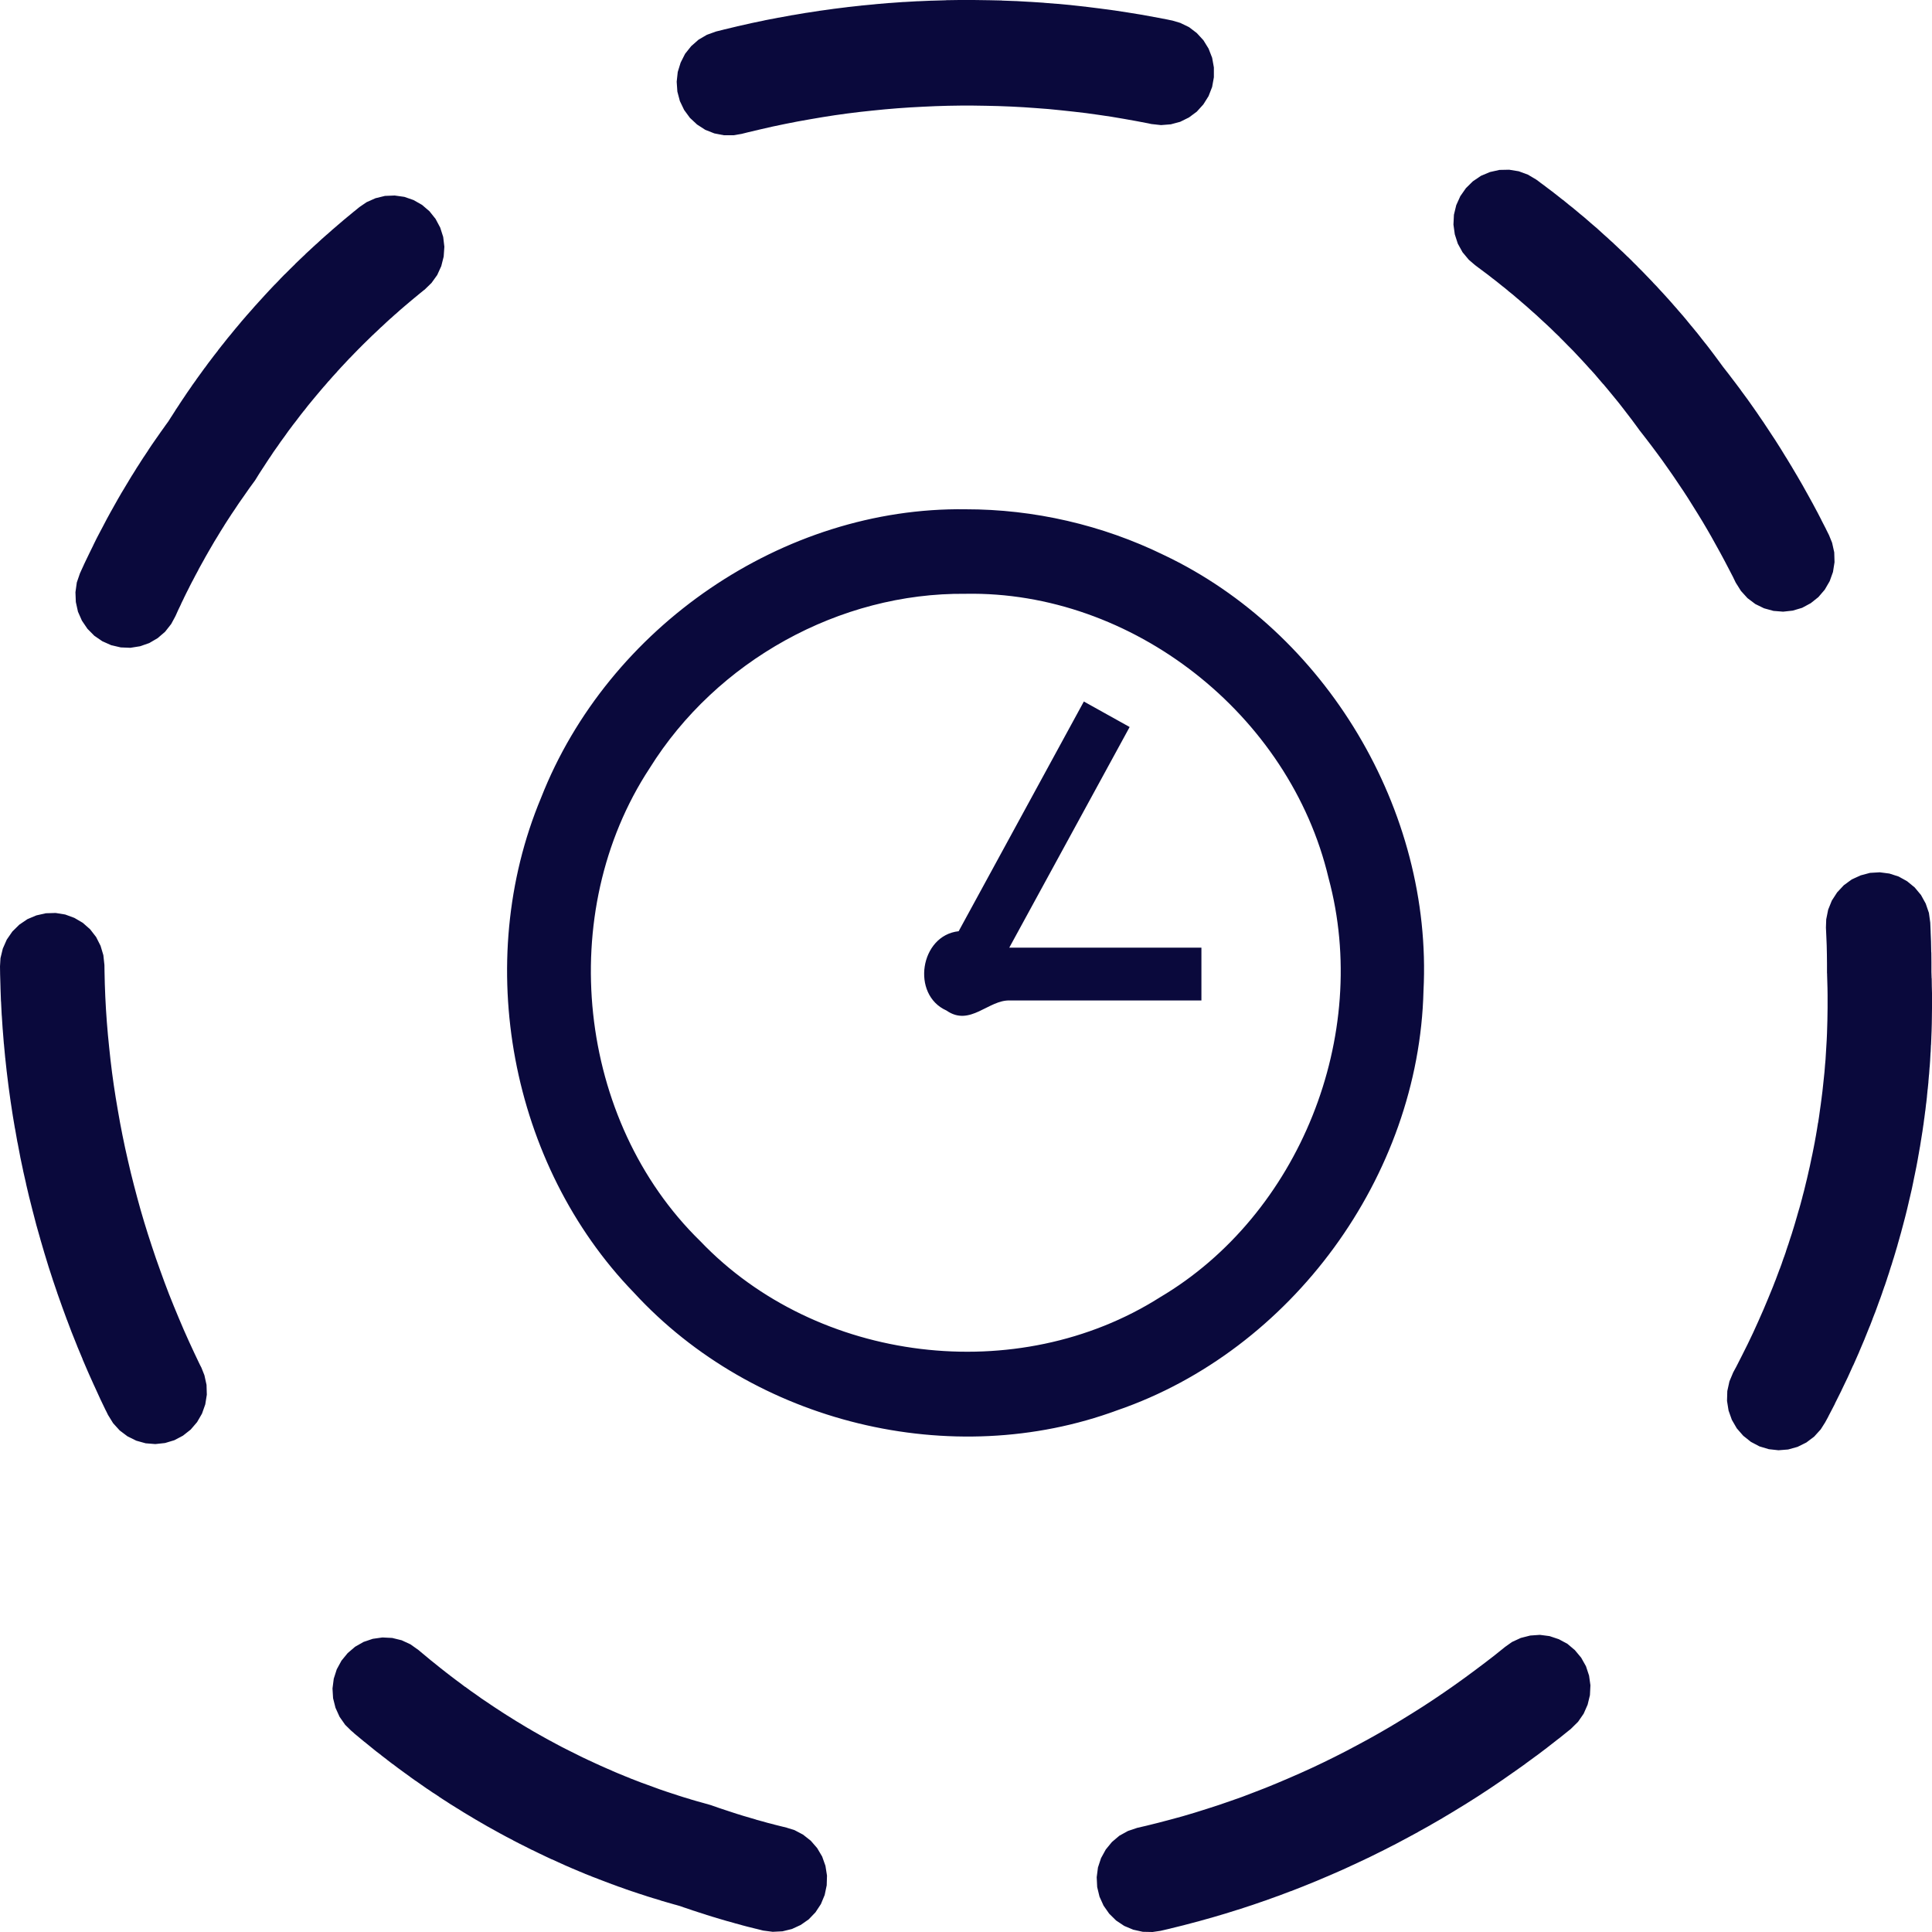 <svg width="20" height="20" viewBox="0 0 20 20" fill="none" xmlns="http://www.w3.org/2000/svg">
<path d="M9.994 5.272C8.108 5.246 6.295 6.489 5.601 8.259C4.889 9.962 5.282 12.059 6.561 13.38C7.805 14.734 9.853 15.233 11.569 14.598C13.367 13.979 14.689 12.18 14.736 10.256C14.832 8.388 13.722 6.54 12.049 5.746C11.411 5.434 10.703 5.271 9.994 5.272ZM9.994 6.147C11.718 6.114 13.352 7.393 13.753 9.089C14.193 10.718 13.452 12.575 12.009 13.429C10.536 14.364 8.458 14.114 7.249 12.848C5.972 11.602 5.744 9.447 6.724 7.954C7.418 6.839 8.692 6.134 9.994 6.147ZM11.22 7.262L9.924 9.64C9.524 9.683 9.429 10.297 9.798 10.461C10.042 10.632 10.233 10.347 10.455 10.357H12.437V9.81H10.448L11.694 7.526L11.22 7.262ZM10.075 2.1851e-05L9.937 0H9.934L9.93 0L9.792 0.002L9.788 0.003L9.785 0.003L9.647 0.007L9.643 0.007L9.64 0.007L9.502 0.013L9.498 0.013L9.494 0.013L9.357 0.021L9.353 0.021L9.349 0.021L9.212 0.031L9.208 0.031L9.205 0.031L9.067 0.043L9.064 0.043L9.06 0.044L8.923 0.057L8.919 0.057L8.915 0.058L8.778 0.073L8.775 0.073L8.771 0.074L8.634 0.091L8.631 0.091L8.627 0.092L8.49 0.111L8.487 0.111L8.483 0.112L8.347 0.133L8.343 0.133L8.339 0.134L8.204 0.157L8.2 0.157L8.196 0.158L8.061 0.183L8.057 0.183L8.053 0.184L7.918 0.21L7.914 0.211L7.911 0.212L7.776 0.24L7.772 0.241L7.769 0.242L7.634 0.272L7.631 0.273L7.627 0.274L7.493 0.306L7.489 0.307L7.486 0.308L7.413 0.326L7.318 0.36L7.231 0.411L7.155 0.478L7.092 0.557L7.046 0.648L7.016 0.745L7.005 0.846L7.012 0.948L7.038 1.046L7.082 1.138L7.142 1.22L7.216 1.289L7.301 1.344L7.395 1.381L7.494 1.4L7.594 1.4L7.677 1.386L7.745 1.369L7.872 1.339L7.999 1.31L8.128 1.283L8.255 1.258L8.384 1.235L8.513 1.213L8.641 1.193L8.77 1.175L8.899 1.159L9.029 1.145L9.16 1.132L9.29 1.121L9.421 1.112L9.551 1.105L9.682 1.099L9.813 1.095L9.943 1.093L10.074 1.093L10.205 1.095L10.335 1.098L10.464 1.103L10.596 1.11L10.725 1.119L10.856 1.129L10.986 1.142L11.116 1.156L11.244 1.171L11.373 1.189L11.502 1.208L11.632 1.23L11.761 1.253L11.887 1.277L11.919 1.284L12.019 1.295L12.12 1.287L12.217 1.261L12.308 1.216L12.389 1.156L12.457 1.081L12.511 0.995L12.548 0.9L12.566 0.8L12.566 0.698L12.548 0.598L12.511 0.503L12.458 0.417L12.389 0.342L12.309 0.281L12.218 0.237L12.137 0.213L12.102 0.206L12.098 0.205L12.094 0.204L11.959 0.178L11.956 0.177L11.952 0.177L11.816 0.152L11.813 0.152L11.809 0.151L11.673 0.129L11.669 0.128L11.666 0.128L11.53 0.107L11.526 0.107L11.522 0.106L11.386 0.088L11.382 0.087L11.378 0.087L11.242 0.07L11.238 0.069L11.234 0.069L11.097 0.054L11.094 0.054L11.09 0.053L10.953 0.04L10.949 0.04L10.945 0.04L10.808 0.029L10.804 0.028L10.801 0.028L10.663 0.019L10.659 0.019L10.656 0.019L10.518 0.011L10.514 0.011L10.511 0.011L10.373 0.006L10.369 0.005L10.366 0.005L10.228 0.002L10.224 0.002L10.22 0.002L10.082 4.3702e-05L10.079 0L10.075 2.1851e-05ZM15.522 1.759L15.424 1.781L15.331 1.82L15.247 1.877L15.175 1.948L15.117 2.031L15.075 2.124L15.051 2.223L15.046 2.325L15.06 2.426L15.091 2.522L15.14 2.611L15.205 2.689L15.269 2.744L15.301 2.768L15.302 2.769L15.356 2.809L15.357 2.81L15.408 2.848L15.409 2.849L15.456 2.886L15.457 2.886L15.509 2.927L15.561 2.969L15.562 2.969L15.611 3.009L15.612 3.011L15.661 3.05L15.711 3.093L15.713 3.094L15.76 3.135L15.808 3.176L15.809 3.177L15.858 3.221L15.908 3.265L15.909 3.266L15.955 3.309L16.004 3.354L16.005 3.355L16.051 3.398L16.099 3.445L16.144 3.488L16.145 3.49L16.193 3.538L16.193 3.538L16.236 3.582L16.237 3.583L16.284 3.63L16.328 3.677L16.328 3.677L16.375 3.727L16.376 3.728L16.419 3.775L16.462 3.823L16.463 3.823L16.509 3.874L16.552 3.925L16.553 3.926L16.596 3.976L16.597 3.976L16.639 4.026L16.681 4.077L16.722 4.127L16.723 4.128L16.765 4.18L16.807 4.234L16.846 4.285L16.847 4.286L16.889 4.341L16.89 4.342L16.929 4.395L16.93 4.396L16.97 4.451L16.975 4.458L16.98 4.464L17.039 4.54L17.097 4.616L17.153 4.691L17.208 4.766L17.263 4.844L17.317 4.921L17.369 4.998L17.42 5.074L17.421 5.075L17.473 5.155L17.523 5.235L17.573 5.315L17.622 5.395L17.671 5.478L17.717 5.558L17.763 5.641L17.809 5.724L17.853 5.806L17.897 5.89L17.94 5.973L17.968 6.031L18.022 6.117L18.09 6.192L18.171 6.253L18.261 6.297L18.359 6.324L18.459 6.332L18.559 6.321L18.656 6.292L18.745 6.244L18.824 6.181L18.89 6.104L18.941 6.016L18.975 5.921L18.991 5.82L18.988 5.718L18.966 5.619L18.934 5.54L18.904 5.48L18.903 5.478L18.902 5.475L18.856 5.386L18.855 5.384L18.854 5.381L18.808 5.292L18.806 5.29L18.805 5.287L18.758 5.199L18.756 5.197L18.755 5.194L18.707 5.107L18.705 5.104L18.704 5.102L18.655 5.014L18.653 5.012L18.652 5.009L18.602 4.923L18.601 4.92L18.599 4.918L18.548 4.832L18.547 4.829L18.545 4.827L18.493 4.741L18.492 4.739L18.49 4.737L18.438 4.652L18.436 4.649L18.435 4.647L18.381 4.562L18.38 4.56L18.378 4.557L18.323 4.474L18.322 4.471L18.32 4.469L18.265 4.386L18.263 4.383L18.262 4.381L18.205 4.298L18.204 4.296L18.202 4.293L18.145 4.211L18.143 4.209L18.142 4.207L18.084 4.125L18.082 4.123L18.08 4.12L18.021 4.04L18.02 4.037L18.018 4.035L17.958 3.955L17.956 3.952L17.954 3.95L17.894 3.871L17.892 3.868L17.89 3.866L17.834 3.794L17.796 3.742L17.795 3.74L17.793 3.738L17.75 3.68L17.749 3.678L17.747 3.676L17.704 3.619L17.702 3.617L17.701 3.615L17.657 3.558L17.655 3.556L17.654 3.555L17.609 3.498L17.608 3.496L17.606 3.494L17.562 3.438L17.56 3.437L17.559 3.435L17.513 3.379L17.512 3.377L17.51 3.376L17.465 3.321L17.463 3.319L17.462 3.317L17.416 3.262L17.414 3.261L17.413 3.259L17.366 3.205L17.364 3.203L17.363 3.201L17.316 3.148L17.315 3.146L17.313 3.144L17.266 3.091L17.264 3.089L17.263 3.088L17.215 3.035L17.213 3.033L17.212 3.032L17.164 2.98L17.162 2.978L17.161 2.976L17.112 2.925L17.111 2.923L17.109 2.921L17.06 2.87L17.059 2.868L17.057 2.867L17.008 2.816L17.006 2.814L17.005 2.813L16.955 2.763L16.953 2.761L16.952 2.759L16.902 2.71L16.9 2.708L16.899 2.706L16.849 2.657L16.847 2.656L16.845 2.654L16.795 2.605L16.793 2.604L16.791 2.602L16.74 2.554L16.739 2.552L16.737 2.551L16.686 2.503L16.684 2.501L16.682 2.5L16.631 2.453L16.629 2.451L16.627 2.45L16.575 2.403L16.573 2.401L16.572 2.4L16.52 2.353L16.518 2.352L16.516 2.35L16.463 2.305L16.462 2.303L16.46 2.302L16.407 2.256L16.405 2.255L16.404 2.253L16.35 2.209L16.348 2.207L16.347 2.206L16.293 2.161L16.291 2.16L16.29 2.158L16.235 2.115L16.234 2.113L16.232 2.112L16.178 2.068L16.176 2.067L16.174 2.066L16.12 2.023L16.118 2.021L16.116 2.02L16.061 1.977L16.059 1.976L16.058 1.975L16.002 1.933L16 1.931L15.999 1.93L15.943 1.889L15.941 1.887L15.94 1.886L15.903 1.859L15.817 1.808L15.722 1.773L15.623 1.757L15.522 1.759ZM3.985 2.028L3.887 2.052L3.795 2.093L3.726 2.14L3.721 2.144L3.719 2.145L3.718 2.146L3.664 2.19L3.662 2.191L3.66 2.193L3.607 2.237L3.605 2.238L3.603 2.24L3.55 2.284L3.549 2.285L3.547 2.287L3.494 2.332L3.492 2.333L3.491 2.335L3.438 2.38L3.436 2.381L3.435 2.383L3.383 2.429L3.381 2.43L3.379 2.432L3.327 2.478L3.326 2.479L3.324 2.481L3.273 2.528L3.271 2.529L3.269 2.531L3.218 2.578L3.217 2.579L3.215 2.581L3.164 2.628L3.162 2.63L3.161 2.632L3.11 2.68L3.109 2.681L3.107 2.683L3.057 2.731L3.055 2.733L3.054 2.735L3.004 2.784L3.002 2.785L3.001 2.787L2.952 2.836L2.95 2.838L2.948 2.839L2.899 2.889L2.898 2.891L2.896 2.893L2.848 2.943L2.846 2.945L2.844 2.946L2.796 2.997L2.795 2.999L2.793 3L2.745 3.052L2.744 3.053L2.742 3.055L2.695 3.107L2.693 3.109L2.692 3.11L2.644 3.163L2.643 3.164L2.641 3.166L2.595 3.219L2.593 3.22L2.592 3.222L2.545 3.275L2.544 3.277L2.542 3.279L2.496 3.332L2.495 3.334L2.493 3.336L2.448 3.39L2.446 3.392L2.445 3.393L2.4 3.448L2.398 3.45L2.397 3.452L2.352 3.506L2.351 3.508L2.349 3.51L2.305 3.566L2.304 3.567L2.302 3.569L2.258 3.625L2.257 3.627L2.256 3.629L2.212 3.685L2.211 3.687L2.209 3.689L2.166 3.746L2.165 3.747L2.163 3.749L2.121 3.807L2.119 3.808L2.118 3.81L2.076 3.868L2.075 3.87L2.073 3.872L2.031 3.93L2.03 3.932L2.029 3.934L1.987 3.992L1.986 3.994L1.985 3.996L1.944 4.055L1.943 4.057L1.941 4.059L1.901 4.119L1.9 4.121L1.898 4.123L1.858 4.183L1.857 4.185L1.856 4.187L1.816 4.247L1.815 4.249L1.814 4.251L1.775 4.312L1.773 4.314L1.772 4.316L1.743 4.362L1.711 4.406L1.71 4.407L1.709 4.409L1.667 4.468L1.665 4.47L1.664 4.472L1.623 4.531L1.621 4.533L1.62 4.535L1.579 4.594L1.578 4.596L1.576 4.598L1.536 4.658L1.535 4.66L1.534 4.662L1.494 4.722L1.493 4.724L1.491 4.726L1.452 4.786L1.451 4.788L1.45 4.79L1.411 4.85L1.41 4.852L1.409 4.854L1.371 4.915L1.37 4.917L1.368 4.919L1.331 4.98L1.33 4.982L1.329 4.984L1.292 5.045L1.291 5.047L1.29 5.049L1.253 5.11L1.252 5.112L1.251 5.114L1.215 5.176L1.214 5.178L1.213 5.18L1.178 5.242L1.177 5.244L1.176 5.246L1.141 5.308L1.14 5.31L1.139 5.312L1.105 5.374L1.104 5.376L1.103 5.378L1.07 5.441L1.069 5.443L1.068 5.445L1.035 5.507L1.034 5.509L1.033 5.511L1 5.574L0.999 5.576L0.998 5.578L0.967 5.641L0.966 5.644L0.965 5.646L0.934 5.709L0.933 5.711L0.932 5.713L0.901 5.777L0.9 5.779L0.899 5.781L0.869 5.844L0.868 5.846L0.867 5.849L0.838 5.912L0.837 5.915L0.836 5.917L0.828 5.934L0.795 6.03L0.781 6.131L0.785 6.232L0.807 6.332L0.848 6.425L0.905 6.509L0.976 6.581L1.059 6.638L1.151 6.679L1.25 6.702L1.35 6.706L1.45 6.69L1.545 6.657L1.632 6.606L1.709 6.54L1.772 6.46L1.812 6.386L1.819 6.372L1.846 6.312L1.875 6.252L1.875 6.25L1.902 6.195L1.902 6.194L1.932 6.133L1.962 6.074L1.962 6.073L1.992 6.015L1.993 6.014L2.022 5.958L2.054 5.899L2.054 5.897L2.085 5.841L2.118 5.782L2.118 5.781L2.15 5.725L2.151 5.723L2.183 5.668L2.215 5.613L2.216 5.611L2.251 5.554L2.286 5.496L2.322 5.439L2.322 5.438L2.358 5.382L2.358 5.382L2.392 5.33L2.393 5.328L2.431 5.272L2.468 5.216L2.507 5.16L2.508 5.159L2.545 5.106L2.584 5.05L2.625 4.994L2.636 4.979L2.646 4.964L2.683 4.904L2.72 4.847L2.721 4.846L2.756 4.792L2.792 4.737L2.793 4.737L2.831 4.679L2.87 4.624L2.871 4.623L2.908 4.569L2.909 4.568L2.947 4.516L2.986 4.461L3.026 4.408L3.027 4.406L3.066 4.356L3.106 4.303L3.146 4.252L3.147 4.252L3.188 4.199L3.23 4.148L3.274 4.095L3.274 4.095L3.317 4.044L3.356 3.998L3.357 3.998L3.402 3.945L3.403 3.945L3.445 3.897L3.446 3.896L3.49 3.848L3.49 3.847L3.533 3.8L3.579 3.751L3.579 3.751L3.621 3.706L3.622 3.706L3.669 3.657L3.67 3.656L3.714 3.611L3.761 3.564L3.762 3.563L3.807 3.519L3.854 3.473L3.855 3.472L3.901 3.429L3.947 3.385L3.948 3.385L3.997 3.339L3.998 3.338L4.045 3.295L4.046 3.295L4.091 3.254L4.092 3.254L4.14 3.211L4.14 3.211L4.189 3.169L4.19 3.168L4.241 3.125L4.242 3.124L4.29 3.084L4.341 3.042L4.342 3.041L4.389 3.003L4.39 3.002L4.394 3L4.467 2.929L4.526 2.847L4.568 2.755L4.593 2.656L4.6 2.554L4.588 2.453L4.557 2.356L4.509 2.266L4.446 2.187L4.369 2.121L4.281 2.071L4.186 2.038L4.086 2.024L3.985 2.028ZM19.358 9.036L19.261 9.062L19.169 9.104L19.087 9.164L19.018 9.238L18.963 9.323L18.925 9.417L18.905 9.517L18.902 9.602L18.906 9.691L18.91 9.788L18.912 9.882L18.913 9.976L18.913 10.073L18.914 10.08L18.914 10.09L18.916 10.159L18.918 10.229V10.23L18.919 10.297V10.298L18.919 10.362L18.919 10.432V10.433L18.918 10.499V10.5L18.917 10.564L18.915 10.632L18.913 10.699L18.91 10.766L18.906 10.833L18.902 10.899L18.898 10.966L18.898 10.967L18.892 11.033L18.892 11.034L18.887 11.097L18.88 11.164L18.873 11.23L18.866 11.296L18.858 11.359L18.858 11.36L18.849 11.428L18.849 11.429L18.84 11.492L18.831 11.558L18.821 11.623L18.82 11.624L18.81 11.687L18.799 11.752L18.787 11.818L18.787 11.819L18.775 11.881L18.762 11.946L18.748 12.011L18.748 12.012L18.735 12.074L18.72 12.139L18.72 12.14L18.706 12.201L18.69 12.266L18.69 12.267L18.675 12.328L18.658 12.392L18.658 12.394L18.642 12.453L18.642 12.454L18.624 12.518L18.623 12.52L18.605 12.582L18.605 12.583L18.587 12.644L18.587 12.645L18.569 12.705L18.55 12.766L18.55 12.767L18.529 12.83L18.51 12.89L18.509 12.891L18.488 12.954L18.488 12.956L18.467 13.016L18.466 13.017L18.445 13.078L18.445 13.079L18.424 13.136L18.423 13.137L18.4 13.199L18.378 13.258L18.377 13.259L18.354 13.319L18.304 13.441L18.254 13.56L18.201 13.68L18.147 13.799L18.091 13.916L18.033 14.032L17.974 14.148L17.942 14.207L17.903 14.3L17.881 14.4L17.878 14.502L17.894 14.602L17.928 14.698L17.979 14.786L18.046 14.863L18.125 14.926L18.214 14.973L18.311 15.002L18.411 15.013L18.511 15.005L18.608 14.978L18.699 14.933L18.78 14.872L18.848 14.797L18.893 14.726L18.927 14.664L18.928 14.66L18.93 14.657L18.994 14.534L18.995 14.53L18.997 14.526L19.059 14.402L19.061 14.399L19.062 14.395L19.122 14.27L19.124 14.266L19.126 14.262L19.183 14.136L19.185 14.133L19.187 14.129L19.243 14.002L19.245 13.998L19.246 13.994L19.3 13.867L19.302 13.863L19.303 13.859L19.355 13.73L19.357 13.727L19.358 13.724L19.383 13.659L19.384 13.658L19.384 13.655L19.409 13.591L19.41 13.589L19.411 13.587L19.435 13.521L19.436 13.52L19.436 13.518L19.46 13.452L19.461 13.45L19.462 13.448L19.485 13.383L19.486 13.381L19.486 13.379L19.509 13.313L19.51 13.311L19.511 13.309L19.533 13.243L19.534 13.241L19.534 13.239L19.556 13.173L19.557 13.171L19.557 13.169L19.578 13.102L19.579 13.1L19.58 13.098L19.6 13.032L19.601 13.03L19.602 13.027L19.622 12.961L19.622 12.959L19.623 12.957L19.643 12.89L19.643 12.887L19.644 12.885L19.663 12.818L19.664 12.816L19.664 12.814L19.683 12.747L19.683 12.745L19.684 12.742L19.702 12.675L19.703 12.673L19.703 12.671L19.721 12.603L19.721 12.601L19.722 12.599L19.739 12.531L19.739 12.529L19.74 12.527L19.756 12.459L19.757 12.457L19.757 12.454L19.773 12.386L19.774 12.384L19.774 12.382L19.79 12.313L19.79 12.311L19.791 12.309L19.805 12.241L19.806 12.238L19.806 12.236L19.82 12.167L19.821 12.165L19.821 12.163L19.835 12.094L19.835 12.092L19.836 12.09L19.849 12.021L19.849 12.018L19.85 12.016L19.862 11.947L19.863 11.945L19.863 11.942L19.875 11.873L19.876 11.871L19.876 11.869L19.887 11.799L19.888 11.797L19.888 11.794L19.899 11.725L19.899 11.723L19.9 11.72L19.91 11.65L19.91 11.648L19.911 11.646L19.92 11.576L19.921 11.574L19.921 11.571L19.93 11.501L19.93 11.499L19.931 11.497L19.939 11.426L19.939 11.424L19.94 11.422L19.948 11.351L19.948 11.349L19.948 11.347L19.955 11.276L19.956 11.274L19.956 11.271L19.963 11.201L19.963 11.198L19.963 11.196L19.969 11.125L19.97 11.123L19.97 11.12L19.975 11.05L19.975 11.047L19.976 11.045L19.981 10.974L19.981 10.971L19.981 10.969L19.985 10.898L19.985 10.895L19.986 10.893L19.989 10.822L19.989 10.819L19.99 10.817L19.993 10.745L19.993 10.743L19.993 10.741L19.996 10.669L19.996 10.666L19.996 10.664L19.998 10.592L19.998 10.59V10.588L19.999 10.516V10.511L20 10.439V10.434L20 10.362V10.357L20 10.285V10.28L19.998 10.208V10.203L19.997 10.13V10.128L19.996 10.126L19.994 10.061L19.994 9.969V9.963L19.993 9.863V9.86L19.992 9.857L19.99 9.757L19.99 9.754L19.99 9.751L19.986 9.651L19.986 9.648L19.986 9.645L19.982 9.551L19.968 9.45L19.935 9.354L19.886 9.265L19.821 9.187L19.743 9.123L19.655 9.074L19.559 9.043L19.459 9.03L19.358 9.036ZM0.475 9.454L0.377 9.476L0.284 9.515L0.2 9.572L0.128 9.643L0.07 9.727L0.029 9.82L0.005 9.919L0 10.003L0.001 10.073L0.001 10.077L0.001 10.081L0.005 10.22L0.005 10.223L0.005 10.227L0.01 10.366L0.011 10.37L0.011 10.374L0.018 10.513L0.019 10.517L0.019 10.521L0.028 10.659L0.029 10.663L0.029 10.667L0.04 10.806L0.041 10.809L0.041 10.813L0.054 10.952L0.055 10.955L0.055 10.959L0.07 11.098L0.071 11.101L0.071 11.105L0.088 11.243L0.089 11.247L0.089 11.251L0.108 11.389L0.109 11.392L0.109 11.396L0.13 11.534L0.131 11.537L0.131 11.541L0.154 11.678L0.155 11.682L0.156 11.686L0.18 11.823L0.181 11.827L0.182 11.83L0.208 11.967L0.209 11.971L0.209 11.974L0.238 12.111L0.239 12.114L0.239 12.118L0.27 12.254L0.27 12.258L0.271 12.261L0.303 12.397L0.304 12.4L0.305 12.404L0.339 12.539L0.34 12.543L0.341 12.546L0.376 12.681L0.377 12.685L0.378 12.688L0.416 12.822L0.417 12.826L0.418 12.83L0.457 12.963L0.458 12.967L0.459 12.97L0.5 13.104L0.501 13.107L0.502 13.111L0.545 13.243L0.546 13.247L0.547 13.25L0.592 13.382L0.593 13.386L0.594 13.389L0.641 13.521L0.642 13.524L0.643 13.527L0.691 13.658L0.692 13.662L0.694 13.665L0.743 13.795L0.745 13.799L0.746 13.802L0.798 13.932L0.799 13.935L0.8 13.938L0.854 14.067L0.855 14.07L0.856 14.074L0.911 14.202L0.913 14.205L0.914 14.209L0.971 14.336L0.972 14.339L0.974 14.342L1.032 14.469L1.034 14.472L1.035 14.476L1.095 14.601L1.097 14.604L1.099 14.608L1.118 14.647L1.171 14.733L1.239 14.808L1.32 14.869L1.411 14.914L1.508 14.941L1.608 14.949L1.709 14.938L1.805 14.909L1.894 14.862L1.974 14.799L2.04 14.722L2.091 14.634L2.125 14.538L2.141 14.438L2.138 14.336L2.116 14.236L2.085 14.158L2.067 14.123L2.01 14.003L1.955 13.884L1.901 13.763L1.85 13.643L1.799 13.52L1.75 13.398L1.703 13.274L1.658 13.15L1.614 13.026L1.572 12.901L1.531 12.775L1.492 12.649L1.455 12.523L1.42 12.396L1.386 12.267L1.354 12.14L1.324 12.012L1.295 11.883L1.268 11.753L1.243 11.624L1.22 11.494L1.198 11.364L1.178 11.234L1.16 11.104L1.144 10.973L1.13 10.842L1.117 10.711L1.106 10.58L1.097 10.449L1.09 10.318L1.085 10.187L1.082 10.056L1.081 9.99L1.07 9.888L1.041 9.791L0.995 9.7L0.933 9.62L0.857 9.553L0.77 9.502L0.675 9.467L0.576 9.451L0.475 9.454ZM15.841 16.931L15.743 16.956L15.652 16.998L15.583 17.047L15.574 17.054L15.472 17.136L15.368 17.216L15.263 17.295L15.157 17.373L15.051 17.449L14.943 17.524L14.835 17.597L14.725 17.669L14.614 17.739L14.502 17.808L14.391 17.875L14.277 17.941L14.163 18.005L14.048 18.067L13.933 18.128L13.815 18.188L13.699 18.245L13.581 18.301L13.462 18.355L13.343 18.407L13.223 18.458L13.101 18.508L12.982 18.554L12.859 18.601L12.737 18.644L12.615 18.686L12.491 18.726L12.367 18.765L12.242 18.802L12.117 18.836L11.992 18.869L11.867 18.9L11.772 18.922L11.677 18.954L11.588 19.003L11.511 19.068L11.447 19.146L11.398 19.235L11.366 19.332L11.353 19.433L11.358 19.535L11.382 19.634L11.424 19.727L11.482 19.81L11.554 19.881L11.638 19.937L11.731 19.976L11.83 19.998L11.931 20L12.013 19.988L12.112 19.965L12.116 19.964L12.119 19.963L12.253 19.93L12.257 19.929L12.26 19.928L12.393 19.893L12.397 19.892L12.401 19.891L12.533 19.854L12.537 19.853L12.541 19.852L12.673 19.813L12.676 19.812L12.68 19.811L12.811 19.77L12.815 19.769L12.819 19.768L12.95 19.725L12.953 19.724L12.957 19.723L13.087 19.678L13.091 19.677L13.094 19.676L13.224 19.629L13.227 19.628L13.231 19.627L13.36 19.578L13.364 19.577L13.367 19.576L13.495 19.526L13.499 19.524L13.502 19.523L13.63 19.471L13.633 19.47L13.637 19.468L13.764 19.414L13.767 19.413L13.771 19.411L13.897 19.356L13.9 19.354L13.904 19.353L14.029 19.295L14.033 19.294L14.036 19.292L14.161 19.233L14.164 19.232L14.168 19.23L14.291 19.169L14.295 19.167L14.298 19.166L14.421 19.103L14.424 19.101L14.428 19.1L14.55 19.035L14.553 19.034L14.556 19.032L14.678 18.966L14.681 18.964L14.684 18.962L14.805 18.895L14.808 18.893L14.811 18.891L14.931 18.822L14.934 18.82L14.937 18.818L15.056 18.747L15.059 18.745L15.062 18.743L15.18 18.671L15.183 18.669L15.186 18.667L15.303 18.593L15.306 18.591L15.309 18.589L15.425 18.513L15.428 18.511L15.431 18.509L15.546 18.431L15.549 18.429L15.552 18.427L15.665 18.348L15.668 18.346L15.671 18.344L15.784 18.264L15.787 18.262L15.79 18.259L15.902 18.177L15.905 18.175L15.908 18.173L16.018 18.09L16.021 18.087L16.024 18.085L16.133 18L16.136 17.998L16.139 17.996L16.247 17.909L16.25 17.907L16.253 17.905L16.264 17.895L16.336 17.824L16.394 17.74L16.435 17.647L16.459 17.548L16.464 17.446L16.45 17.346L16.418 17.249L16.368 17.16L16.303 17.082L16.226 17.017L16.137 16.969L16.041 16.937L15.941 16.924L15.841 16.931ZM3.859 16.965L3.764 16.997L3.676 17.047L3.599 17.113L3.535 17.191L3.486 17.281L3.455 17.378L3.442 17.479L3.448 17.58L3.473 17.679L3.515 17.772L3.573 17.855L3.633 17.914L3.662 17.939L3.665 17.942L3.668 17.945L3.774 18.033L3.778 18.035L3.781 18.038L3.888 18.125L3.891 18.127L3.893 18.129L3.948 18.171L3.949 18.173L3.951 18.174L4.006 18.216L4.007 18.218L4.009 18.219L4.064 18.261L4.066 18.262L4.068 18.263L4.123 18.305L4.125 18.306L4.126 18.307L4.182 18.348L4.184 18.349L4.186 18.351L4.242 18.391L4.243 18.392L4.245 18.394L4.301 18.434L4.303 18.435L4.305 18.436L4.362 18.476L4.363 18.477L4.365 18.478L4.422 18.518L4.424 18.519L4.426 18.52L4.483 18.559L4.485 18.56L4.487 18.561L4.545 18.599L4.546 18.601L4.548 18.602L4.606 18.64L4.608 18.641L4.61 18.642L4.668 18.68L4.67 18.681L4.672 18.682L4.731 18.719L4.733 18.72L4.735 18.721L4.794 18.758L4.795 18.759L4.797 18.76L4.857 18.796L4.859 18.797L4.861 18.798L4.92 18.834L4.922 18.835L4.924 18.836L4.984 18.871L4.986 18.872L4.988 18.873L5.048 18.908L5.05 18.909L5.052 18.91L5.113 18.944L5.115 18.945L5.117 18.946L5.178 18.98L5.18 18.981L5.182 18.982L5.243 19.015L5.245 19.016L5.247 19.017L5.309 19.049L5.311 19.051L5.313 19.052L5.375 19.084L5.377 19.085L5.379 19.086L5.441 19.117L5.443 19.118L5.445 19.119L5.508 19.151L5.51 19.151L5.512 19.152L5.575 19.183L5.577 19.184L5.579 19.185L5.642 19.215L5.644 19.216L5.646 19.217L5.71 19.247L5.712 19.248L5.714 19.248L5.778 19.277L5.78 19.279L5.782 19.279L5.846 19.308L5.848 19.309L5.85 19.31L5.915 19.338L5.917 19.339L5.919 19.34L5.984 19.367L5.986 19.368L5.988 19.369L6.053 19.396L6.055 19.397L6.057 19.398L6.123 19.424L6.125 19.425L6.127 19.426L6.193 19.451L6.195 19.452L6.197 19.453L6.263 19.478L6.265 19.479L6.268 19.48L6.334 19.505L6.336 19.506L6.338 19.506L6.405 19.531L6.407 19.532L6.409 19.532L6.476 19.556L6.478 19.557L6.481 19.558L6.548 19.581L6.55 19.581L6.552 19.582L6.62 19.605L6.622 19.605L6.624 19.606L6.692 19.628L6.694 19.629L6.697 19.63L6.765 19.651L6.767 19.652L6.769 19.652L6.838 19.673L6.84 19.674L6.842 19.675L6.911 19.695L6.913 19.696L6.915 19.696L6.984 19.716L6.987 19.717L6.989 19.717L7.041 19.732L7.092 19.75L7.094 19.75L7.096 19.751L7.164 19.774L7.167 19.775L7.169 19.776L7.237 19.798L7.239 19.799L7.241 19.799L7.309 19.821L7.312 19.822L7.314 19.823L7.382 19.844L7.384 19.845L7.386 19.845L7.455 19.866L7.457 19.866L7.459 19.867L7.527 19.887L7.53 19.888L7.532 19.888L7.6 19.907L7.603 19.908L7.605 19.909L7.673 19.927L7.676 19.928L7.678 19.929L7.746 19.947L7.748 19.947L7.751 19.948L7.819 19.965L7.822 19.966L7.824 19.966L7.892 19.983L7.895 19.984L7.897 19.984L7.899 19.985L7.999 19.998L8.1 19.993L8.198 19.969L8.289 19.927L8.372 19.869L8.442 19.796L8.498 19.711L8.537 19.617L8.558 19.517L8.561 19.416L8.545 19.315L8.511 19.219L8.459 19.131L8.393 19.055L8.313 18.992L8.224 18.945L8.146 18.921L8.146 18.921L8.144 18.92L8.079 18.904L8.015 18.888L8.014 18.887L7.954 18.872L7.953 18.872L7.89 18.854L7.889 18.854L7.827 18.837L7.826 18.836L7.761 18.817L7.696 18.798L7.635 18.779L7.634 18.779L7.57 18.758L7.506 18.737L7.443 18.716L7.377 18.693L7.36 18.687L7.343 18.682L7.276 18.663L7.211 18.645L7.146 18.626L7.145 18.625L7.084 18.607L7.021 18.587L6.957 18.566L6.893 18.545L6.829 18.523L6.829 18.523L6.769 18.501L6.706 18.478L6.643 18.455L6.642 18.455L6.583 18.432L6.523 18.409L6.523 18.408L6.462 18.384L6.461 18.383L6.399 18.358L6.338 18.332L6.337 18.331L6.279 18.306L6.218 18.279L6.159 18.252L6.099 18.224L6.098 18.224L6.041 18.197L5.982 18.168L5.924 18.139L5.866 18.11L5.809 18.081L5.809 18.081L5.749 18.049L5.694 18.019L5.693 18.019L5.637 17.988L5.637 17.988L5.578 17.955L5.577 17.954L5.522 17.923L5.468 17.891L5.467 17.891L5.412 17.858L5.411 17.857L5.354 17.823L5.301 17.79L5.3 17.789L5.245 17.755L5.192 17.721L5.191 17.72L5.134 17.683L5.134 17.683L5.081 17.648L5.08 17.647L5.028 17.612L4.976 17.577L4.975 17.576L4.922 17.538L4.87 17.502L4.869 17.501L4.816 17.462L4.814 17.462L4.764 17.424L4.714 17.387L4.713 17.386L4.66 17.346L4.659 17.345L4.611 17.308L4.61 17.307L4.559 17.267L4.458 17.186L4.357 17.102L4.332 17.081L4.249 17.022L4.158 16.98L4.06 16.956L3.959 16.951L3.859 16.965Z" fill="#0A093C"/>
</svg>
